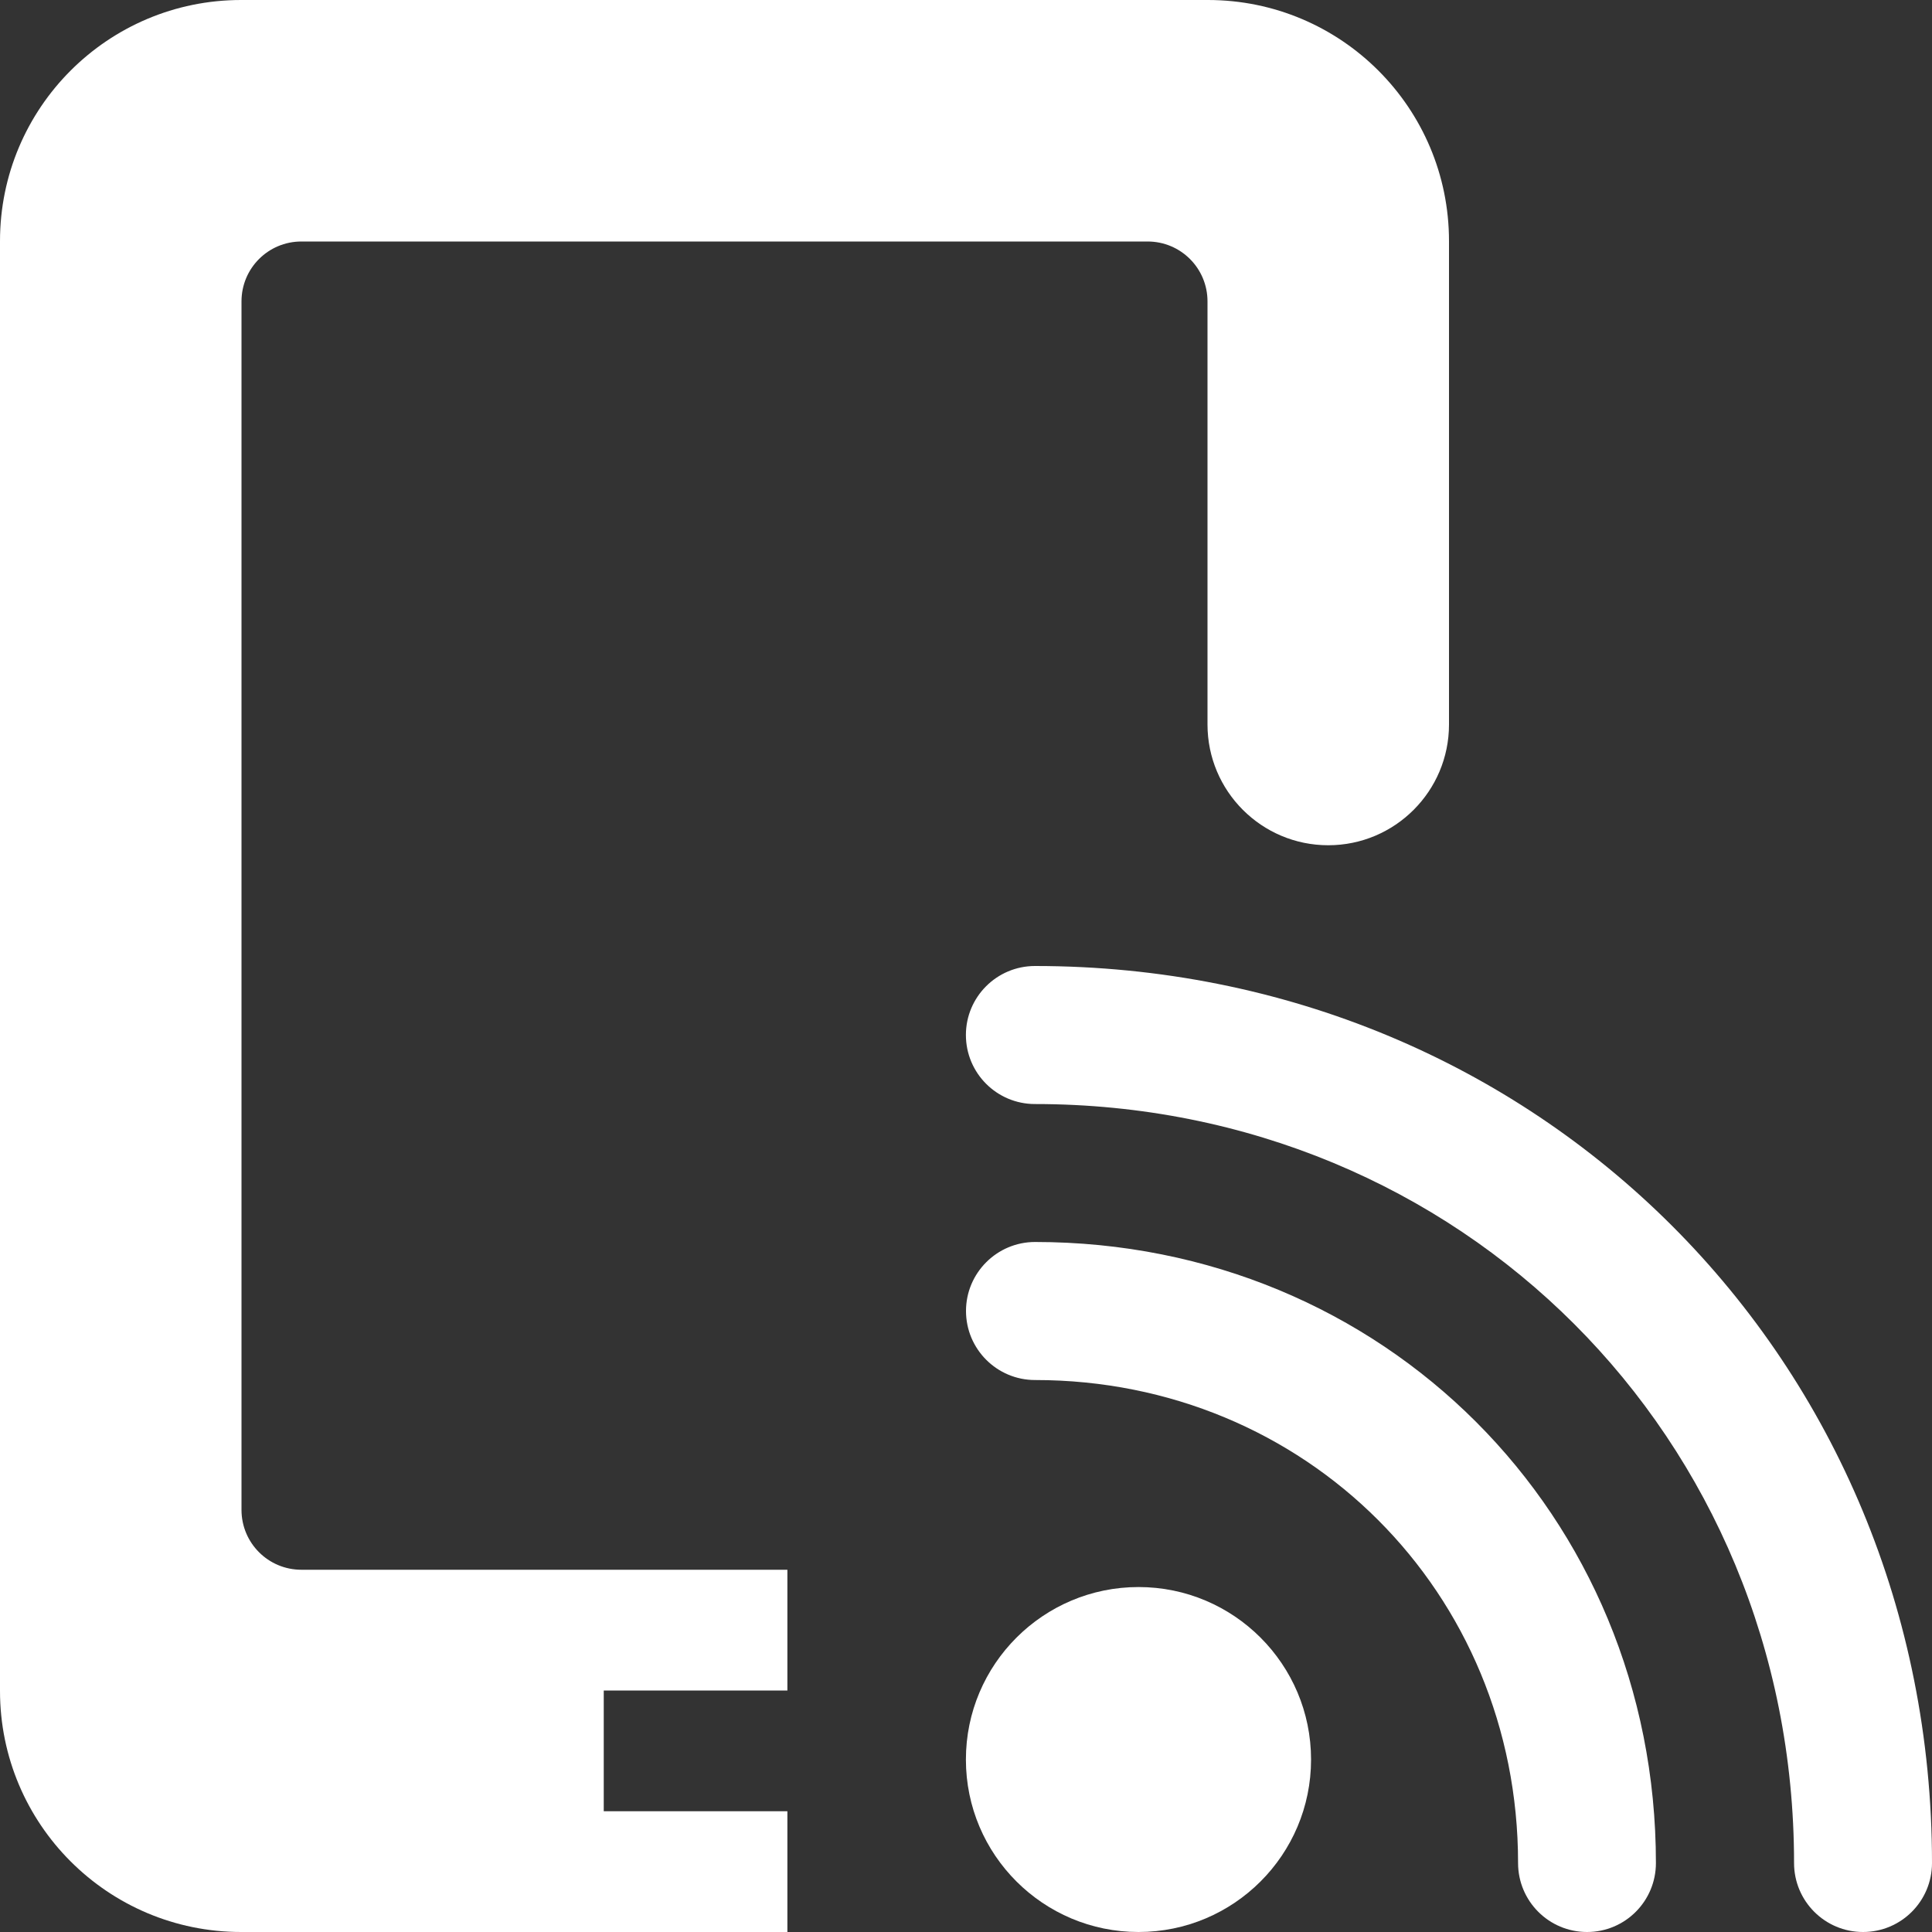 <?xml version="1.0" encoding="UTF-8"?>
<svg width="20px" height="20px" viewBox="0 0 20 20" version="1.1" xmlns="http://www.w3.org/2000/svg" xmlns:xlink="http://www.w3.org/1999/xlink">
    <rect x="0" y="0" width="20" height="20" fill="#333333" stroke="none"/>
    <!-- Generator: Sketch 45.2 (43514) - http://www.bohemiancoding.com/sketch -->
    <title>Page 1</title>
    <desc>Created with Sketch.</desc>
    <defs></defs>
    <g id="-" stroke="none" stroke-width="1" fill="none" fill-rule="evenodd">
        <g id="Nexus-5---MDPI---Toolbar---Regular" transform="translate(-172, -165)" fill="#fff">
            <g id="Page-1" transform="translate(172, 165)">
                <path d="M11.786,16.429 C12.772,16.429 13.572,17.229 13.572,18.215 C13.572,19.201 12.772,20 11.786,20 C10.8,20 9.999,19.201 9.999,18.215 C9.999,17.229 10.8,16.429 11.786,16.429" id="Fill-1"></path>
                <path d="M19.286,20 C18.891,20 18.572,19.68 18.572,19.286 C18.572,14.88 15.12,11.429 10.714,11.429 C10.319,11.429 9.999,11.109 9.999,10.714 C9.999,10.32 10.319,10 10.714,10 C15.922,10 20,14.079 20,19.286 C20,19.68 19.681,20 19.286,20" id="Fill-3"></path>
                <path d="M16.429,20 C16.034,20 15.715,19.68 15.715,19.286 C15.715,16.483 13.517,14.286 10.715,14.286 C10.32,14.286 10,13.966 10,13.571 C10,13.178 10.32,12.857 10.715,12.857 C14.32,12.857 17.142,15.681 17.142,19.286 C17.142,19.68 16.824,20 16.429,20" id="Fill-5"></path>
                <path d="M6.25,18.75 L6.25,17.5 L8.151,17.5 L8.151,16.25 L3.12,16.25 C2.777,16.25 2.5,15.973 2.5,15.63 L2.5,3.12 C2.5,2.777 2.777,2.5 3.12,2.5 L11.88,2.5 C12.223,2.5 12.5,2.777 12.5,3.12 L12.5,7.5 C12.5,8.19 13.06,8.75 13.75,8.75 L13.75,8.75 C14.44,8.75 15,8.19 15,7.5 L15,2.496 C15,1.117 13.883,0 12.504,0 L2.496,0 C1.117,0 0,1.117 0,2.496 L0,17.504 C0,18.883 1.117,20 2.496,20 L8.151,20 L8.151,18.75 L6.25,18.75 Z" id="Fill-7"></path>
            </g>
        </g>
    </g>
</svg>